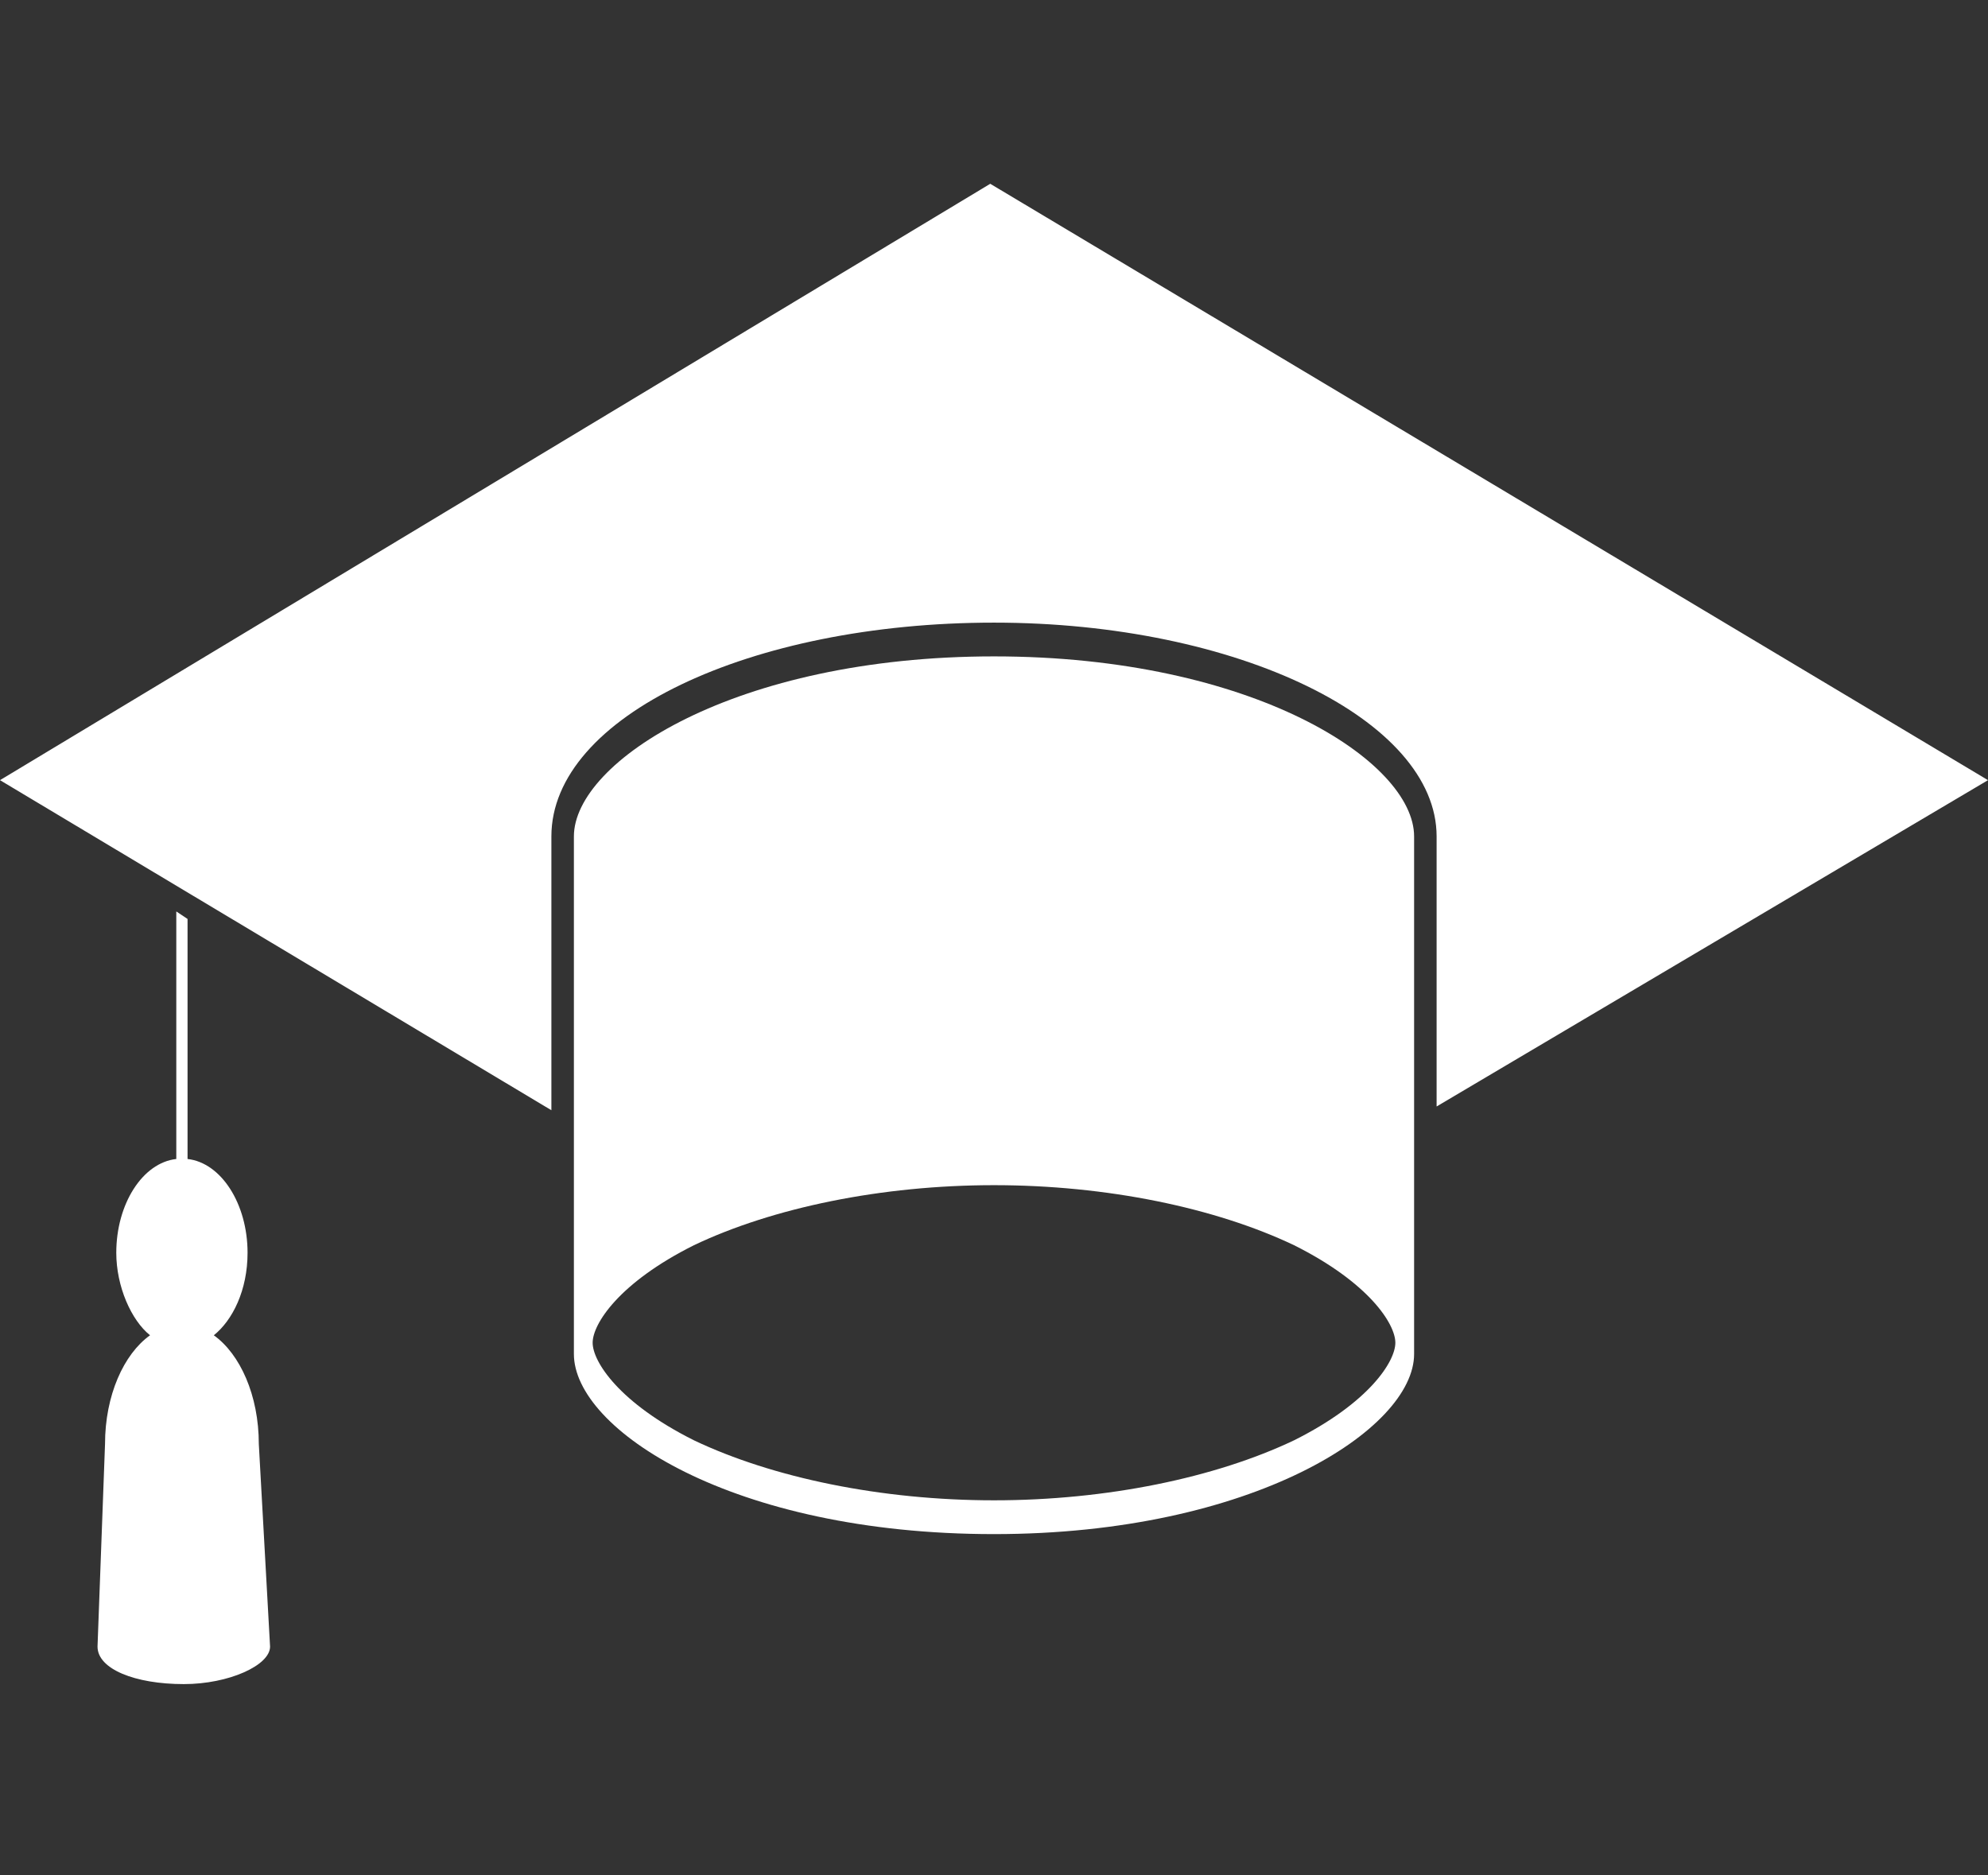 <?xml version="1.0" encoding="utf-8"?>
<!-- Generator: Adobe Illustrator 16.0.0, SVG Export Plug-In . SVG Version: 6.00 Build 0)  -->
<!DOCTYPE svg PUBLIC "-//W3C//DTD SVG 1.1//EN" "http://www.w3.org/Graphics/SVG/1.1/DTD/svg11.dtd">
<svg version="1.1" id="Layer_1" xmlns="http://www.w3.org/2000/svg" xmlns:xlink="http://www.w3.org/1999/xlink" x="0px" y="0px"
	 width="53px" height="50px" viewBox="0 0 53 50" enable-background="new 0 0 53 50" xml:space="preserve">
<rect x="0" y="0" width="53" height="50" fill="#333333" stroke="none"/>
<g>
	<path fill="#FFFFFF" d="M26.5,17.5c-6.9,0-11.2,2.8-11.2,4.8v13.8c0,2,4.2,4.801,11.2,4.801c6.9,0,11.2-2.801,11.2-4.801V22.3
		C37.7,20.3,33.4,17.5,26.5,17.5z M34.5,38.4c-2.1,1-5,1.6-8,1.6s-5.9-0.6-8-1.6c-2-1-2.7-2.101-2.7-2.601s0.7-1.6,2.7-2.6
		c2.1-1,5-1.601,8-1.601s5.9,0.601,8,1.601c2,1,2.7,2.1,2.7,2.6S36.5,37.4,34.5,38.4z"/>
	<path fill="#FFFFFF" d="M14.7,22.3c0-3.2,5.3-5.7,11.8-5.7s11.8,2.6,11.8,5.7v7.2L53,20.8L26.4,4.9L0,20.8l14.7,8.8V22.3z"/>
	<path fill="#FFFFFF" d="M6.9,38.5c0-1.3-0.5-2.4-1.2-2.9C6.2,35.2,6.6,34.4,6.6,33.4C6.6,32.1,5.9,31,5,30.9v-6.4l-0.3-0.2V30.9
		C3.8,31,3.1,32.1,3.1,33.4C3.1,34.3,3.5,35.2,4,35.6c-0.7,0.5-1.2,1.601-1.2,2.9l0,0l-0.2,5.4c0,0.6,1,1,2.3,1c1.2,0,2.3-0.5,2.3-1
		L6.9,38.5z"/>
</g>
</svg>
